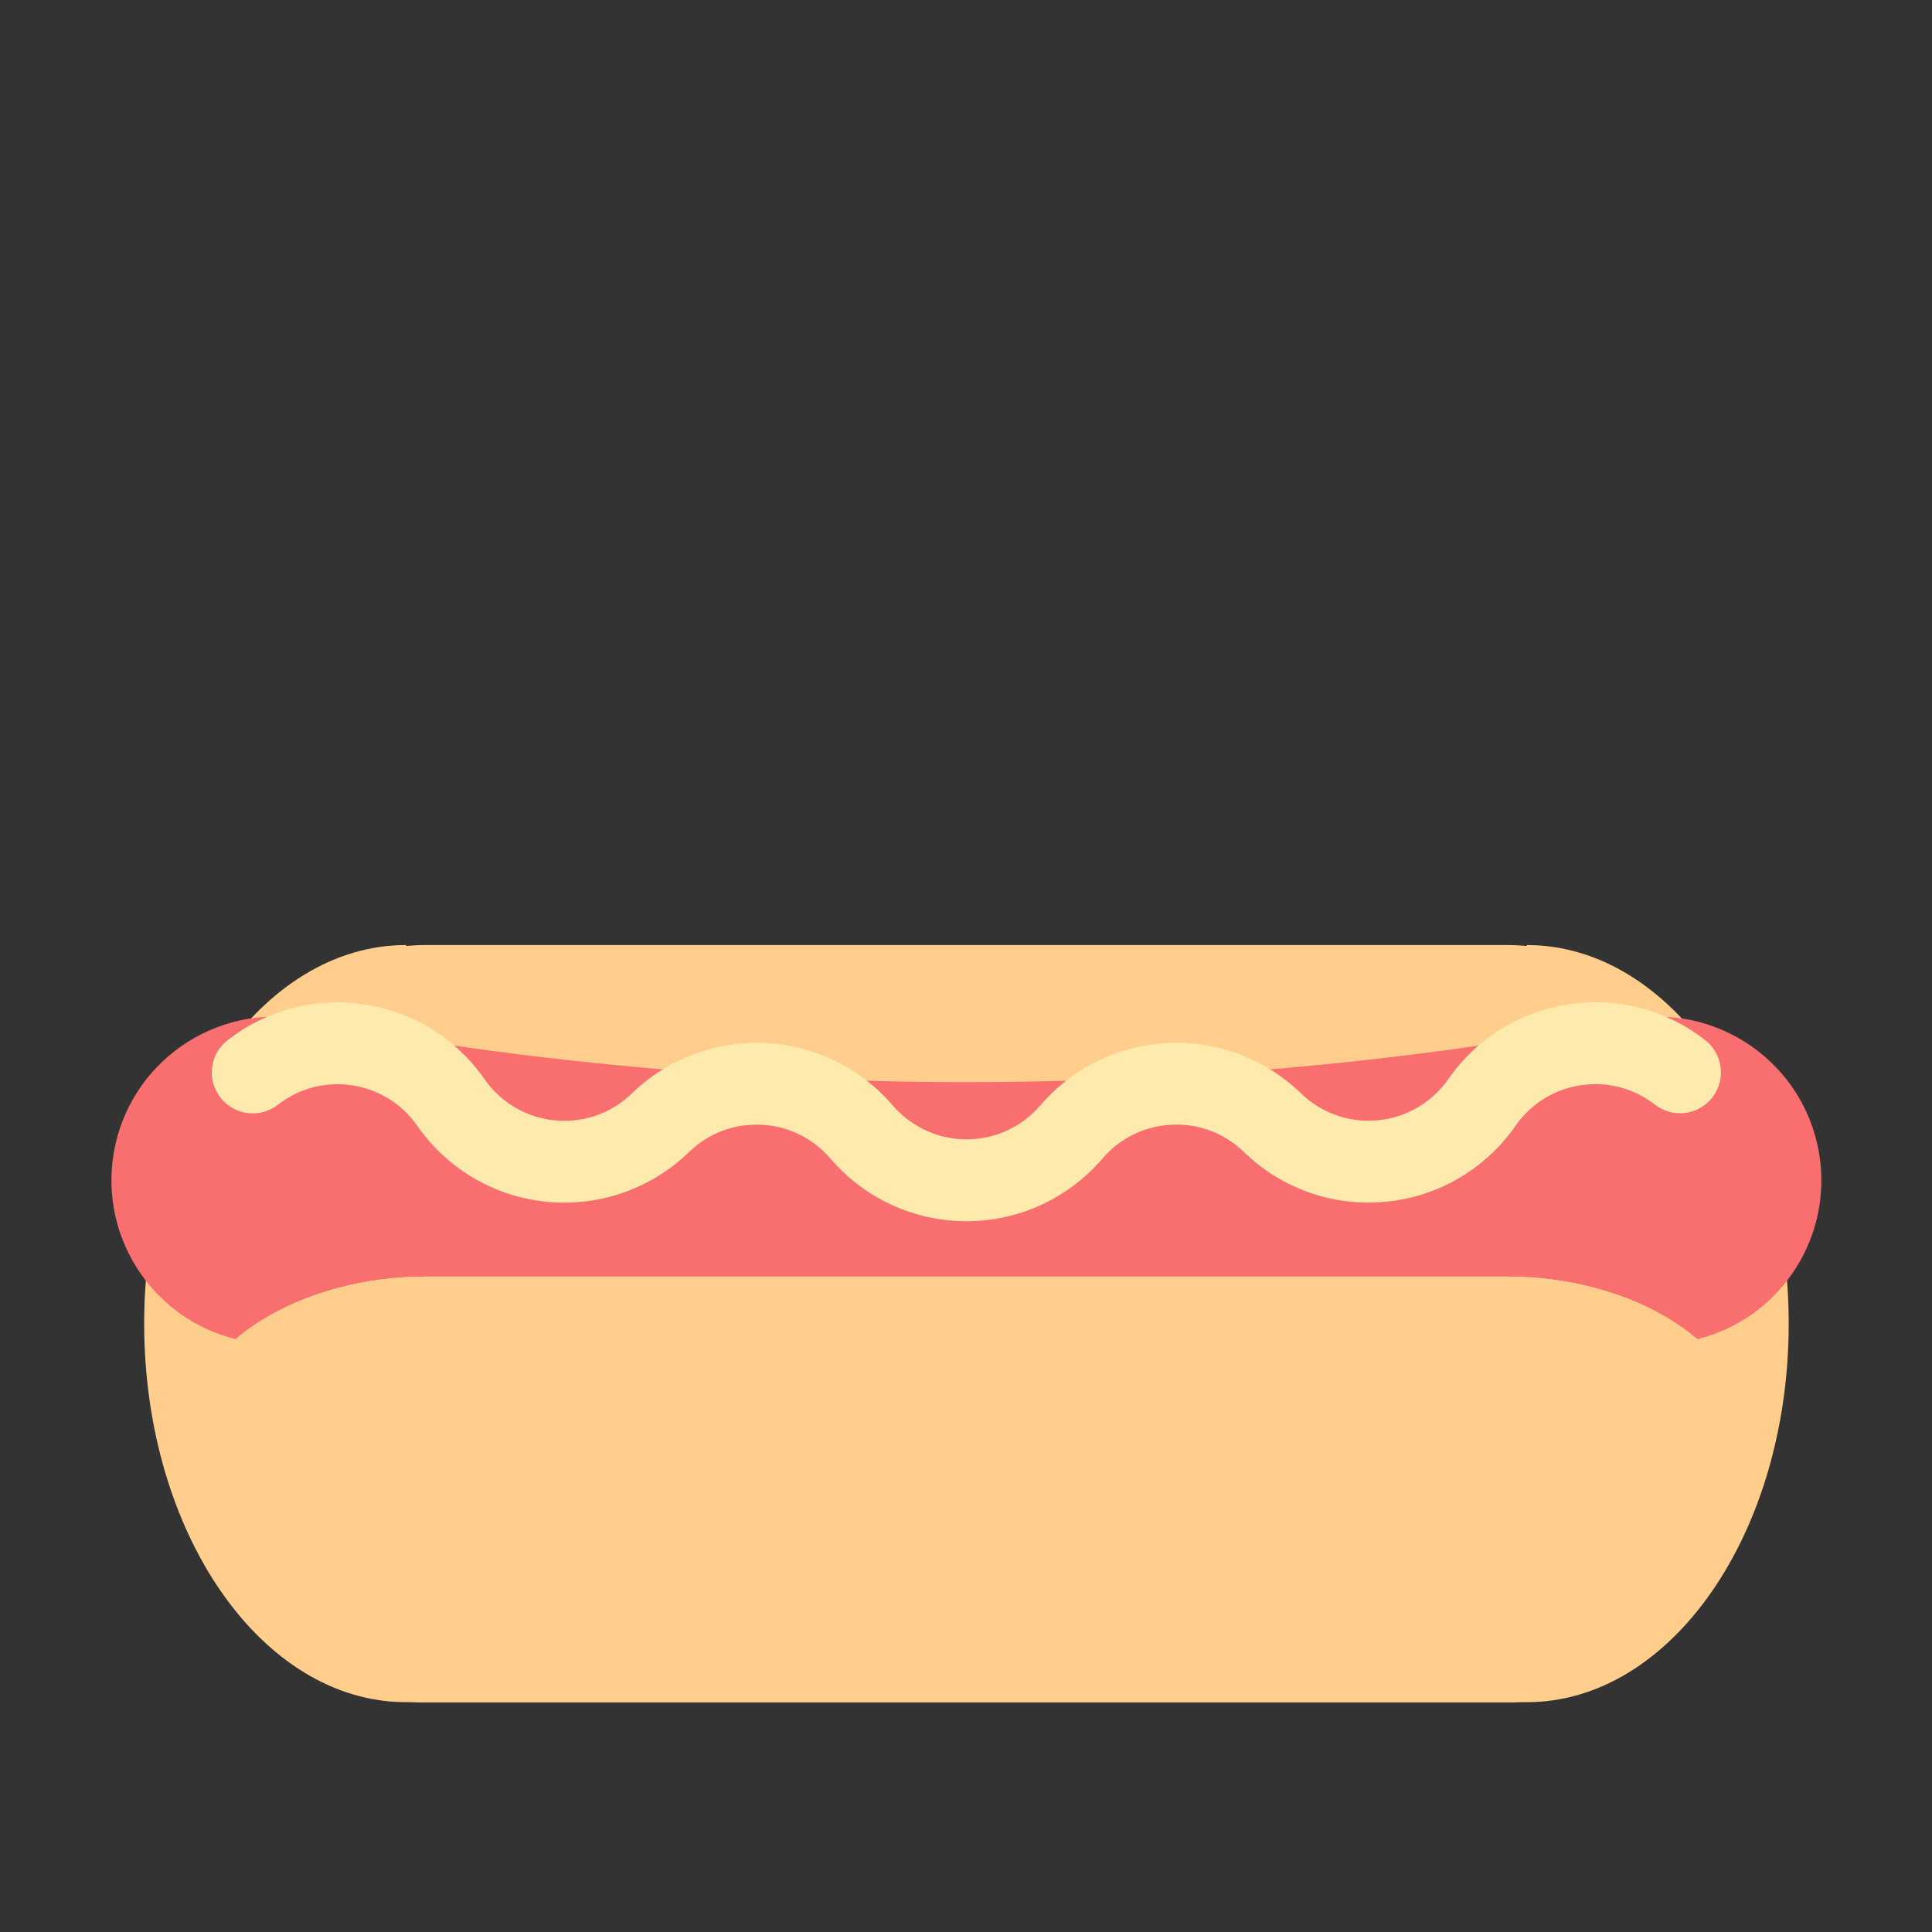 <?xml version="1.0" encoding="utf-8"?>
<!-- Generator: Adobe Illustrator 22.0.1, SVG Export Plug-In . SVG Version: 6.00 Build 0)  -->
<svg version="1.1" xmlns="http://www.w3.org/2000/svg" xmlns:xlink="http://www.w3.org/1999/xlink" x="0px" y="0px"
	 viewBox="0 0 100 100" enable-background="new 0 0 100 100" xml:space="preserve">
	<rect x="0" y="0" width="100" height="100" fill="#333333" stroke="none"/>
	<path fill="#FFCE8D" d="M79.026,48.915v0.049c-0.321-0.028-0.645-0.049-0.973-0.049H21.993
		c-0.328,0-0.652,0.021-0.973,0.049v-0.049c-7.487,0-13.557,8.773-13.557,19.595
		s6.07,19.595,13.557,19.595h58.006c7.487,0,13.557-8.773,13.557-19.595S86.513,48.915,79.026,48.915z
		"/>
	<path fill="#f96e6e" d="M50.023,72.957c-21.645,0-37.025-3.458-37.669-3.605
		c-4.561-1.042-7.415-5.585-6.373-10.147c1.043-4.561,5.585-7.414,10.147-6.372
		c0.132,0.03,14.282,3.179,33.894,3.179s33.763-3.149,33.904-3.181
		c4.557-1.031,9.099,1.825,10.136,6.385c1.036,4.559-1.812,9.095-6.37,10.136
		C87.049,69.499,71.667,72.957,50.023,72.957z"/>
	<path fill="#ffeaae" d="M50.024,63.211c-2.706,0-5.269-1.177-7.031-3.231
		c-0.927-1.079-2.2-1.7-3.599-1.764c-1.404-0.058-2.705,0.431-3.708,1.391l-0.031,0.03
		c-1.944,1.885-4.611,2.821-7.302,2.574c-2.696-0.249-5.141-1.659-6.708-3.868l-0.073-0.104
		c-0.798-1.127-1.996-1.861-3.367-2.064c-1.373-0.202-2.73,0.156-3.823,1.007
		c-0.925,0.72-2.255,0.552-2.973-0.37c-0.719-0.923-0.553-2.254,0.37-2.972
		c2.016-1.569,4.521-2.228,7.044-1.855c2.527,0.372,4.732,1.725,6.209,3.808l0.073,0.104
		c0.847,1.195,2.174,1.96,3.638,2.096c1.452,0.138,2.888-0.367,3.94-1.375l0.031-0.031
		c1.826-1.771,4.326-2.722,6.874-2.604c2.542,0.117,4.949,1.291,6.607,3.221
		c0.971,1.13,2.361,1.769,3.83,1.769c1.469,0,2.859-0.639,3.816-1.754
		c1.668-1.944,4.077-3.119,6.62-3.235c2.531-0.126,5.047,0.834,6.875,2.606
		c1.055,1.024,2.501,1.533,3.963,1.398c1.464-0.135,2.792-0.901,3.641-2.1l0.074-0.105
		c1.471-2.076,3.675-3.429,6.2-3.802c2.53-0.374,5.028,0.285,7.043,1.853
		c0.923,0.718,1.09,2.049,0.371,2.972c-0.718,0.923-2.049,1.09-2.973,0.371
		c-1.094-0.851-2.452-1.21-3.822-1.005c-1.371,0.203-2.567,0.937-3.368,2.068l-0.074,0.105
		c-1.561,2.203-4.006,3.614-6.704,3.862c-2.701,0.249-5.358-0.69-7.303-2.577
		c-1.006-0.975-2.33-1.481-3.732-1.414c-1.4,0.064-2.674,0.685-3.587,1.749
		C55.292,62.033,52.729,63.211,50.024,63.211z"/>
	<path fill="#FFCE8D" d="M78.054,66.077c6.083,0,12.71,3.235,12.71,9.318
		c0,6.083-6.627,12.71-12.71,12.71h-56.061c-6.083,0-12.71-6.627-12.71-12.71
		c0-6.083,6.627-9.318,12.71-9.318H78.054z"/>
	<path fill="#FFCE8D" d="M78.054,66.077c6.083,0,12.71,3.235,12.71,9.318
		c0,6.083-6.627,12.71-12.71,12.71h-56.061c-6.083,0-12.71-6.627-12.71-12.71
		c0-6.083,6.627-9.318,12.71-9.318H78.054z"/>
	<path fill="#FFCE8D" d="M78.054,66.077c6.083,0,12.71,3.235,12.71,9.318
		c0,6.083-6.627,12.71-12.71,12.71h-56.061c-6.083,0-12.71-6.627-12.71-12.71
		c0-6.083,6.627-9.318,12.71-9.318H78.054z"/>
</svg>
